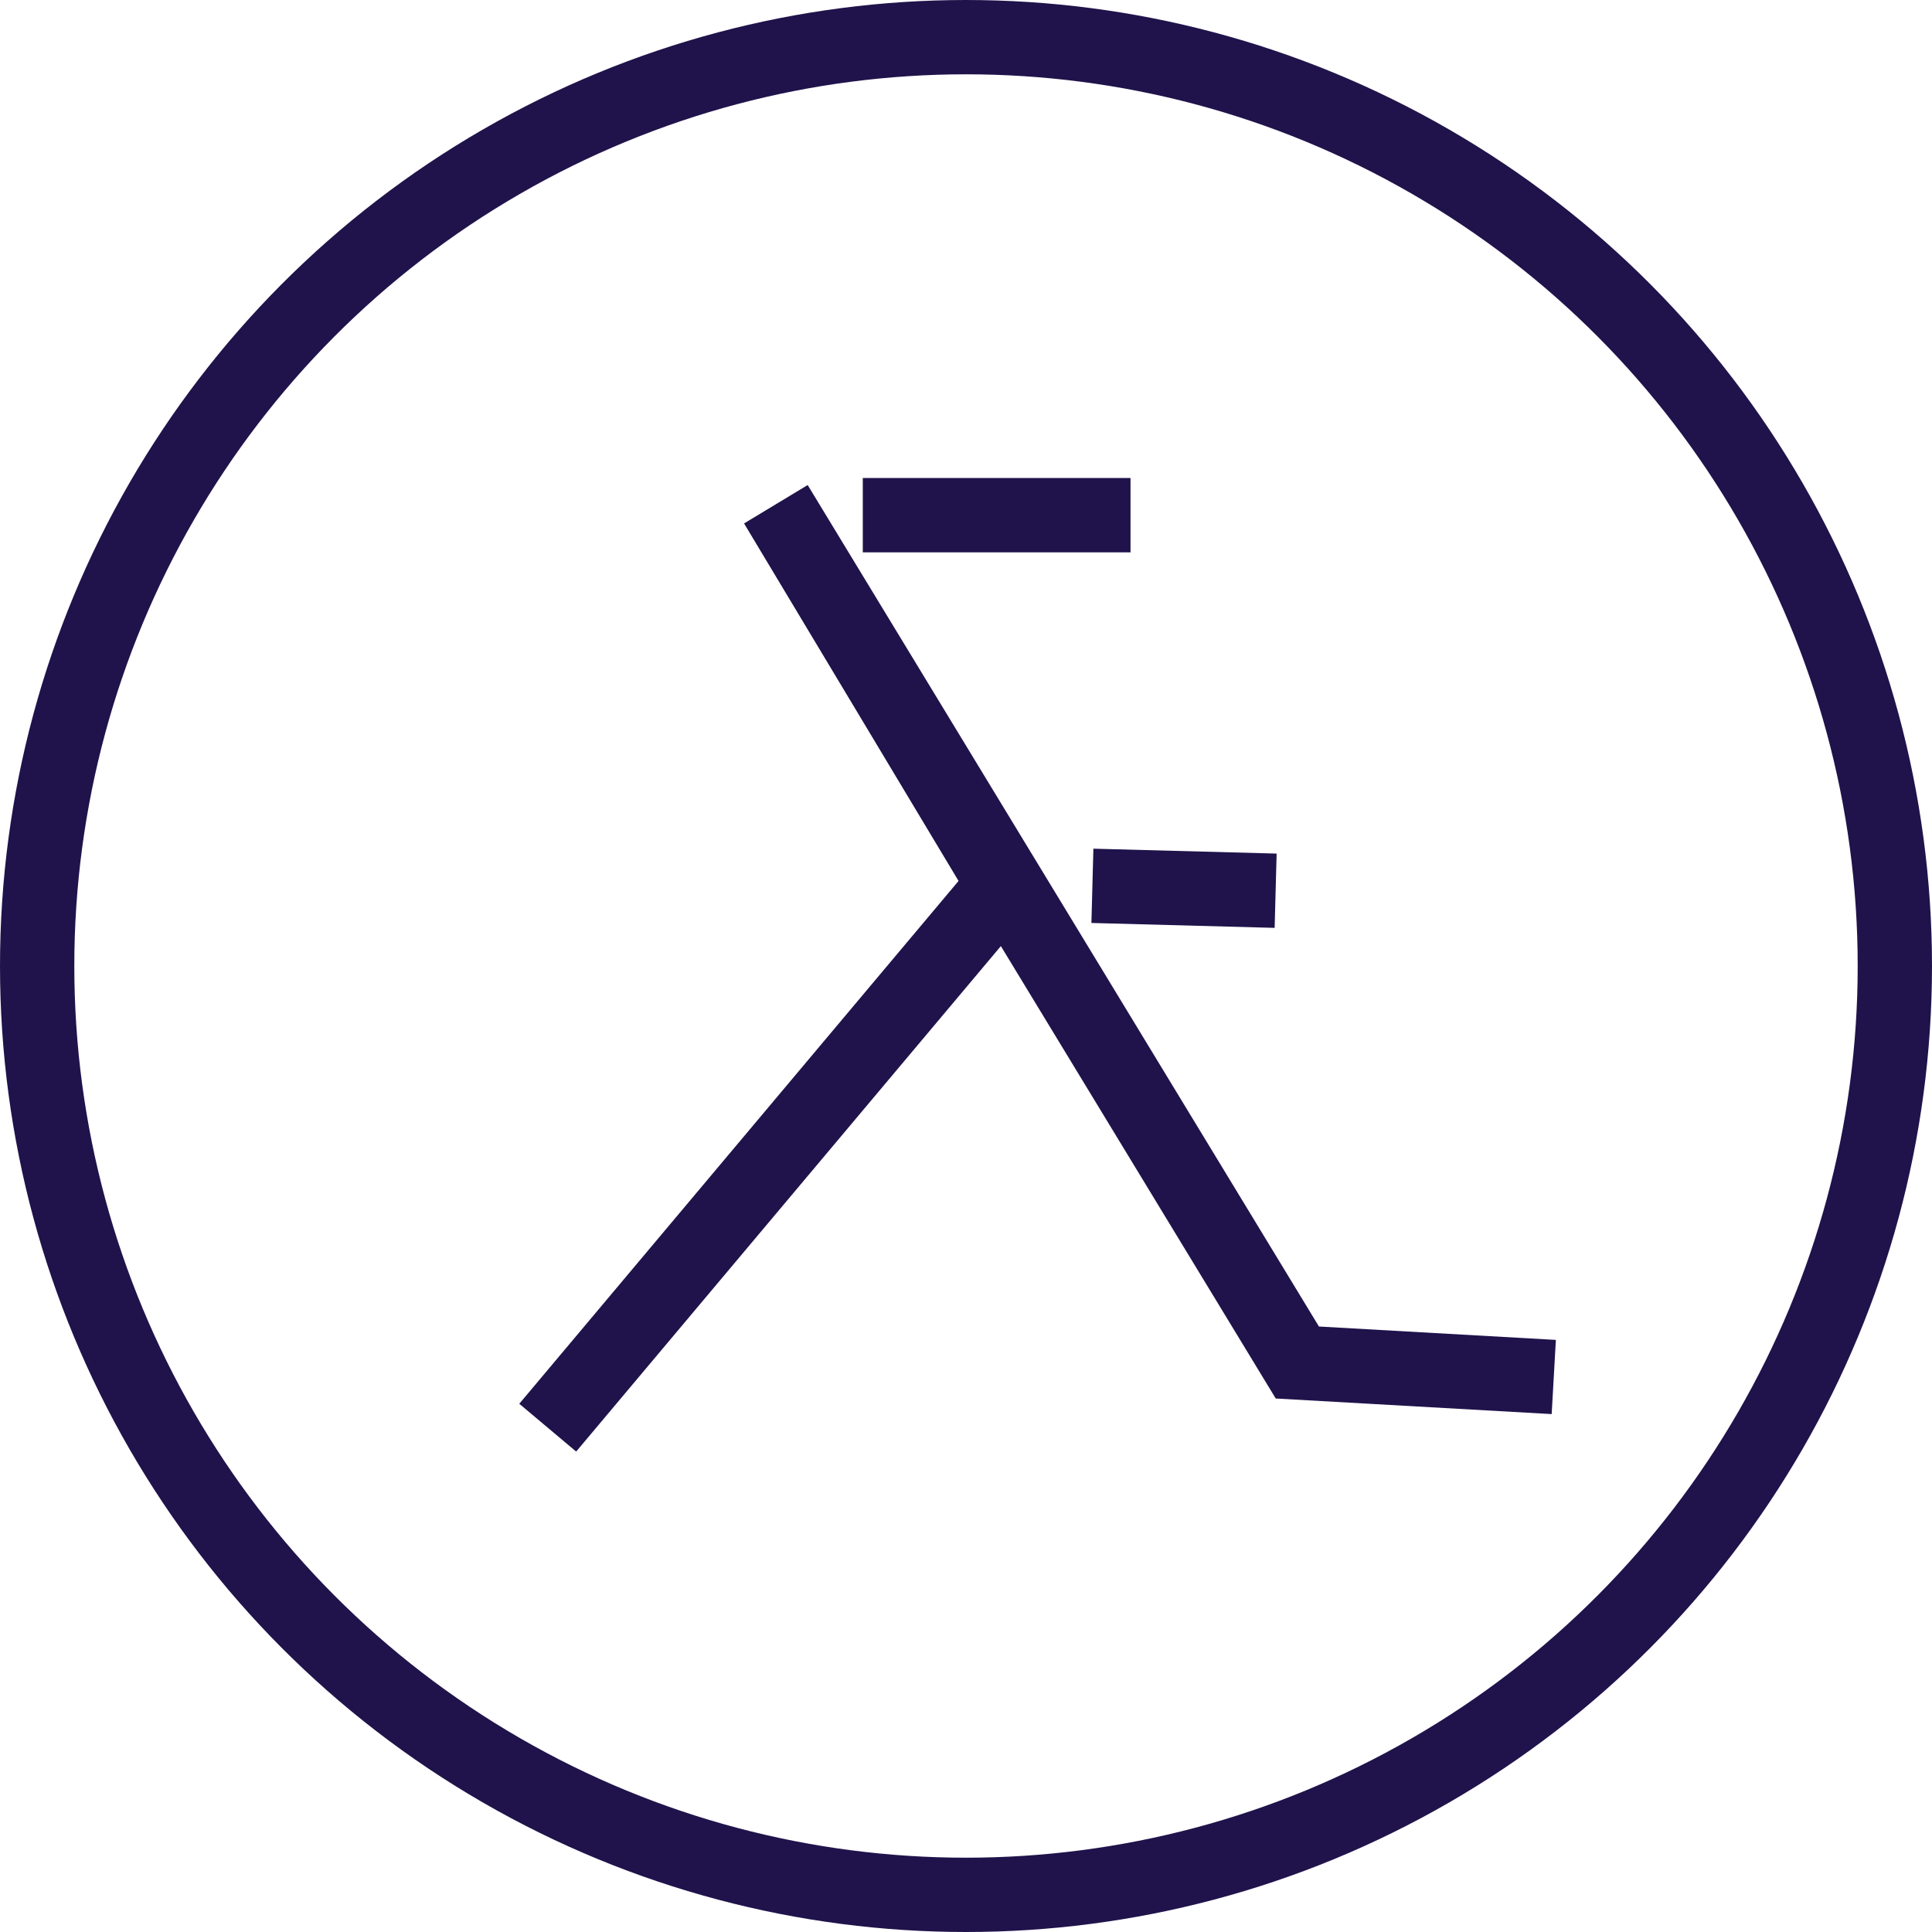 <svg xmlns:xlink="http://www.w3.org/1999/xlink" width="26" xmlns="http://www.w3.org/2000/svg" height="26" id="screenshot-fba4baab-354f-80bc-8002-2d019d0205c7" viewBox="-0.5 -0.5 26 26" style="-webkit-print-color-adjust: exact;" fill="none" version="1.1"><g id="shape-fba4baab-354f-80bc-8002-2d019d0205c7" rx="0" ry="0"><g id="shape-fba4baab-354f-80bc-8002-2d019d0205c8"><g class="fills" id="fills-fba4baab-354f-80bc-8002-2d019d0205c8"><ellipse rx="12.5" ry="12.5" cx="12.5" cy="12.5" transform="matrix(1, 0, 0, 1, 0, 0)"/></g><g id="strokes-fba4baab-354f-80bc-8002-2d019d0205c8" class="strokes"><g class="stroke-shape"><ellipse rx="12.5" ry="12.5" cx="12.5" cy="12.5" transform="matrix(1, 0, 0, 1, 0, 0)" style="fill: none; stroke-width: 1; stroke: rgb(32, 19, 75); stroke-opacity: 1;"/></g></g></g><g id="shape-fba4baab-354f-80bc-8002-2d019d0205c9"><g class="fills" id="fills-fba4baab-354f-80bc-8002-2d019d0205c9"><path rx="0" ry="0" d="M6.871,18.713L13.012,11.404L9.942,6.287L16.959,17.836L20.410,18.031"/></g><g id="strokes-fba4baab-354f-80bc-8002-2d019d0205c9" class="strokes"><g class="stroke-shape"><path rx="0" ry="0" d="M6.871,18.713L13.012,11.404L9.942,6.287L16.959,17.836L20.410,18.031" style="fill: none; stroke-width: 1; stroke: rgb(32, 19, 75); stroke-opacity: 1;"/></g></g></g><g id="shape-fba4baab-354f-80bc-8002-2d019d0205ca"><g class="fills" id="fills-fba4baab-354f-80bc-8002-2d019d0205ca"><path rx="0" ry="0" d="M11.111,6.433L14.714,6.433M14.201,11.421L16.667,11.487"/></g><g id="strokes-fba4baab-354f-80bc-8002-2d019d0205ca" class="strokes"><g class="stroke-shape"><path rx="0" ry="0" d="M11.111,6.433L14.714,6.433M14.201,11.421L16.667,11.487" style="fill: none; stroke-width: 1; stroke: rgb(32, 19, 75); stroke-opacity: 1;"/></g></g></g></g></svg>